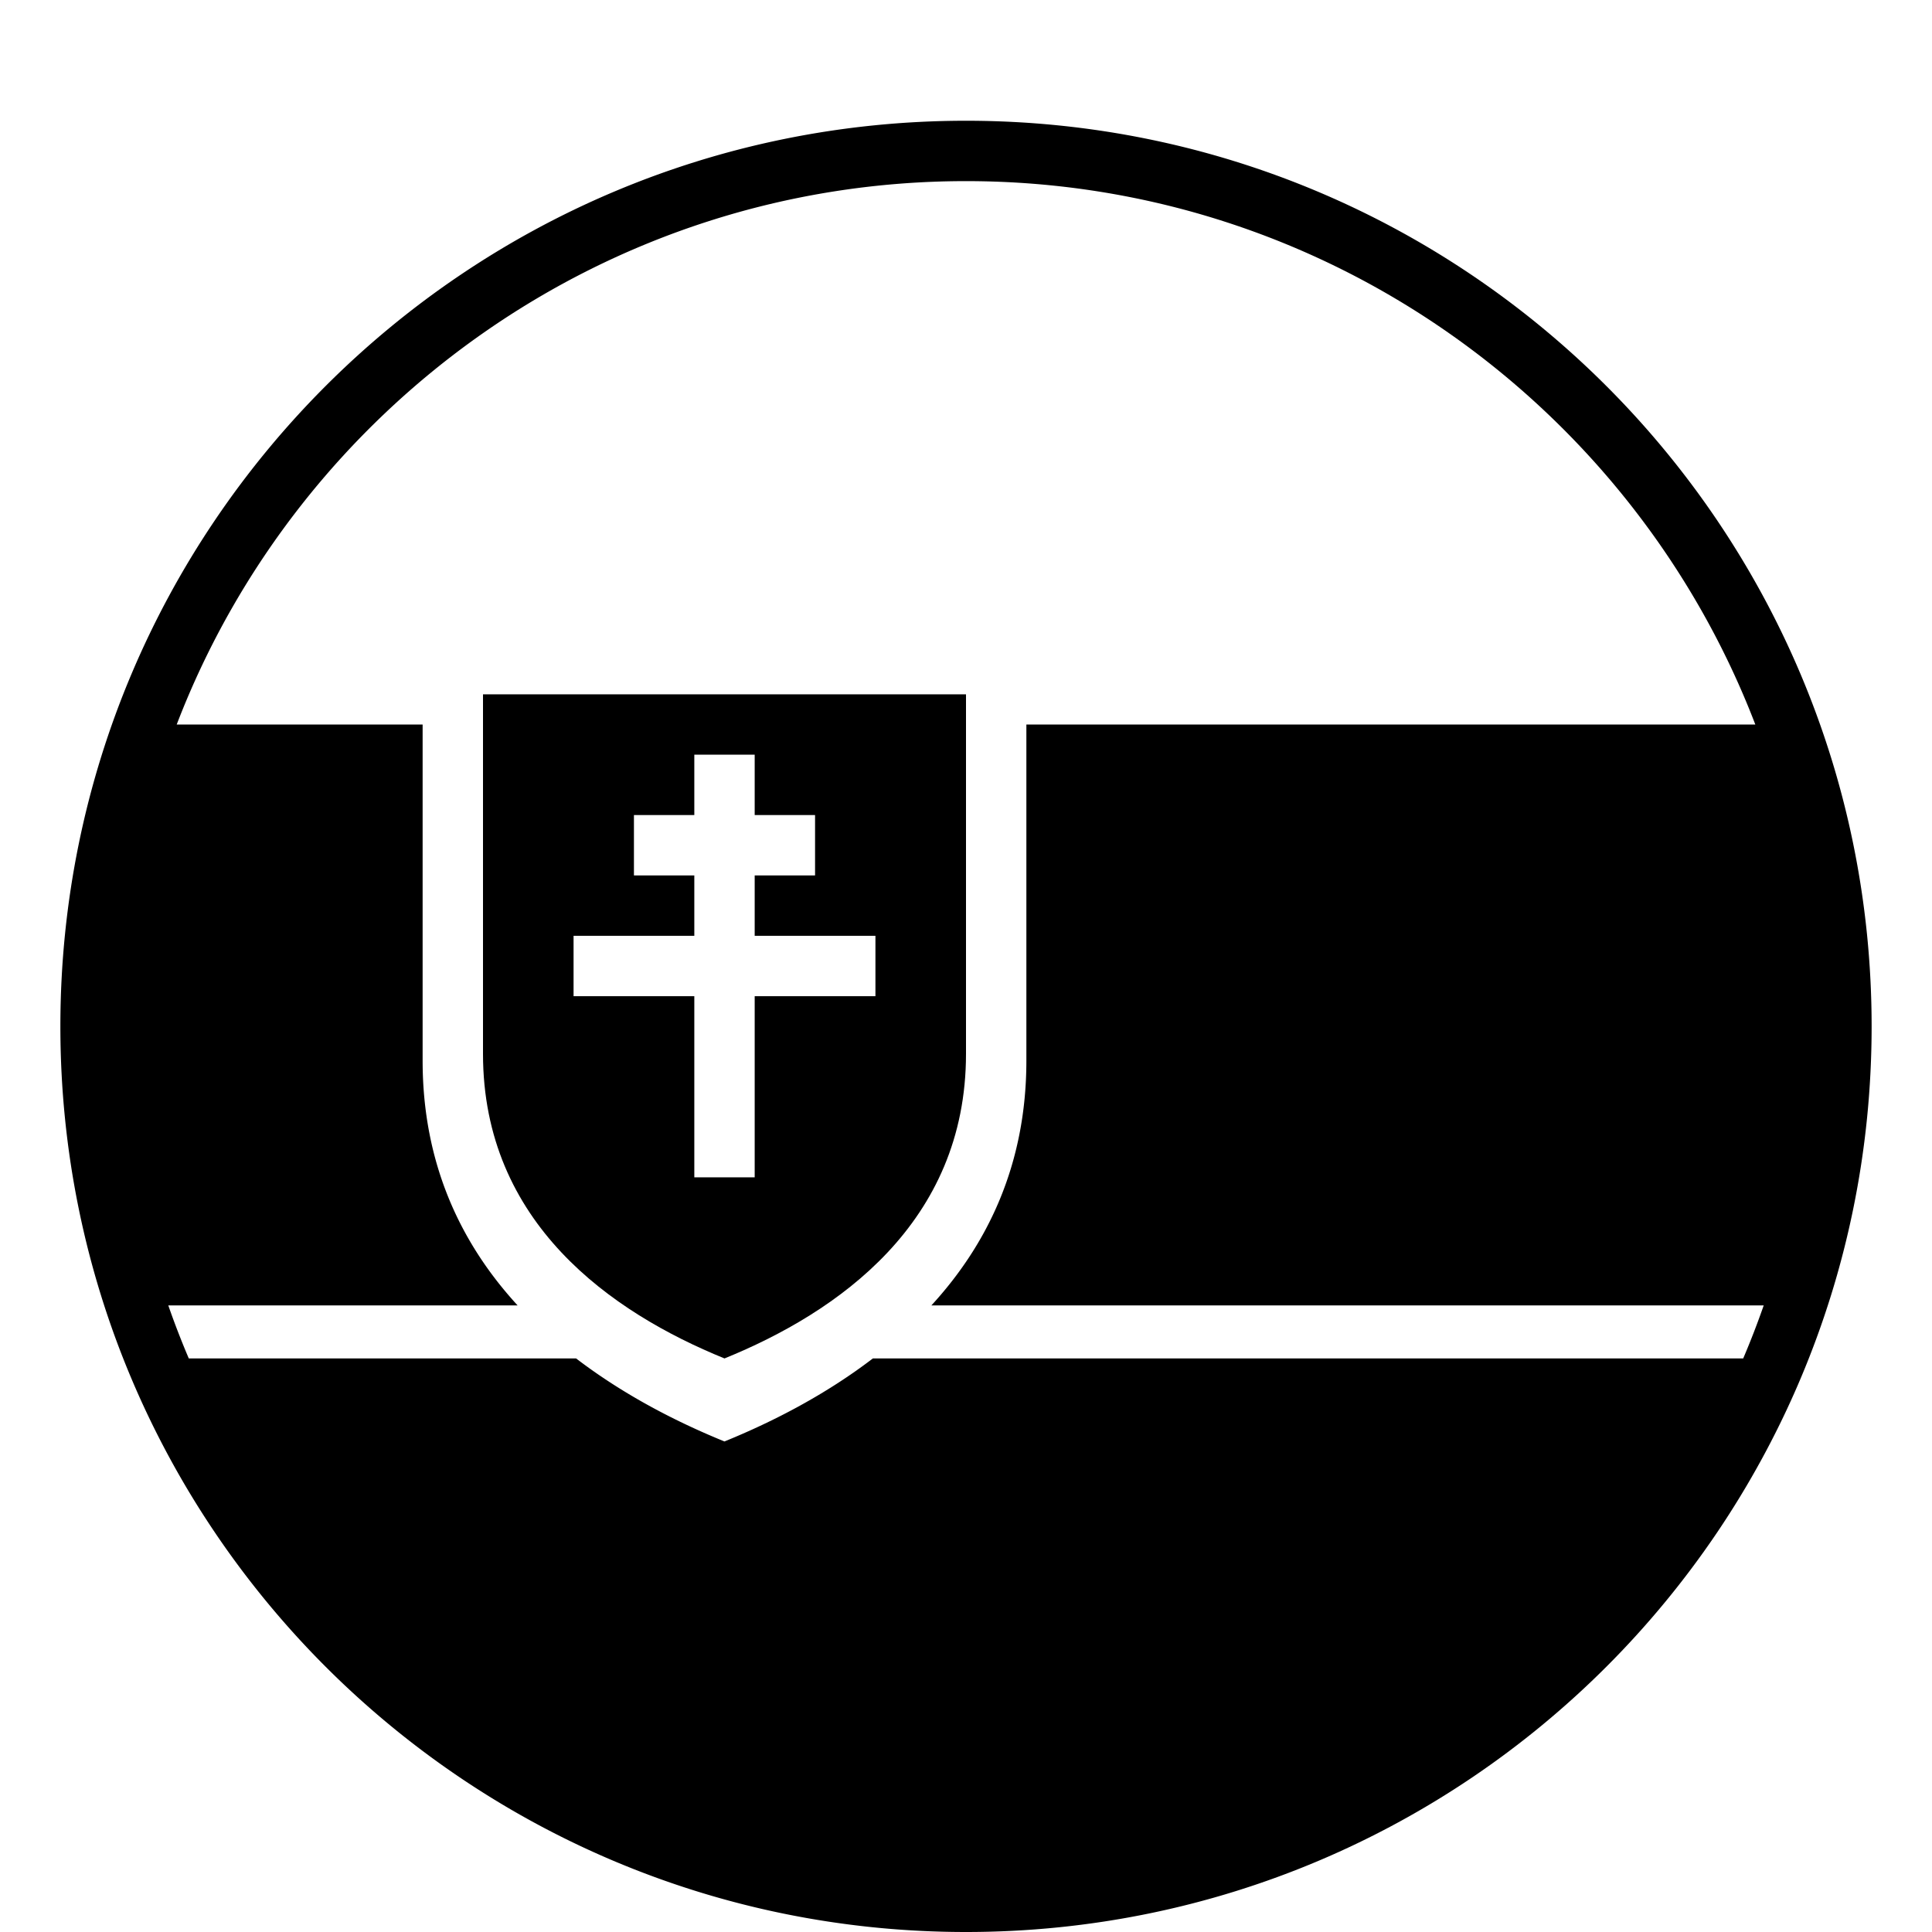 <!DOCTYPE svg PUBLIC "-//W3C//DTD SVG 1.1//EN" "http://www.w3.org/Graphics/SVG/1.1/DTD/svg11.dtd">

<!-- Uploaded to: SVG Repo, www.svgrepo.com, Transformed by: SVG Repo Mixer Tools -->
<svg width="64px" height="64px" viewBox="0 0 64 60" xmlns="http://www.w3.org/2000/svg" xmlns:xlink="http://www.w3.org/1999/xlink" aria-hidden="true" role="img" class="iconify iconify--emojione-monotone" preserveAspectRatio="xMidYMid meet" fill="#000000">

<g id="SVGRepo_bgCarrier" stroke-width="0"/>

<g id="SVGRepo_tracerCarrier" stroke-linecap="round" stroke-linejoin="round"/>

<g id="SVGRepo_iconCarrier">

<path d="M32 21H16v11.91c0 5.606 4.257 8.569 8 10.09c3.743-1.521 8-4.484 8-10.09V21m-3 10h-4v6h-2v-6h-4v-2h4v-2h-2v-2h2v-2h2v2h2v2h-2v2h4v2" fill="#000000"/>

<path d="M32 2C15.432 2 2 15.432 2 32s13.432 30 30 30s30-13.432 30-30S48.568 2 32 2zm-3.085 41c-1.546 1.182-3.269 2.08-4.916 2.75c-1.646-.67-3.369-1.568-4.915-2.75H6.254a27.943 27.943 0 0 1-.679-1.756h11.572C15.287 39.219 14 36.578 14 33.137V22H5.854C9.888 11.486 20.083 4 32 4s22.112 7.486 26.147 18H34v11.137c0 3.441-1.287 6.082-3.147 8.107h27.572A27.943 27.943 0 0 1 57.746 43H28.915z" fill="#000000"/>

</g>

</svg>